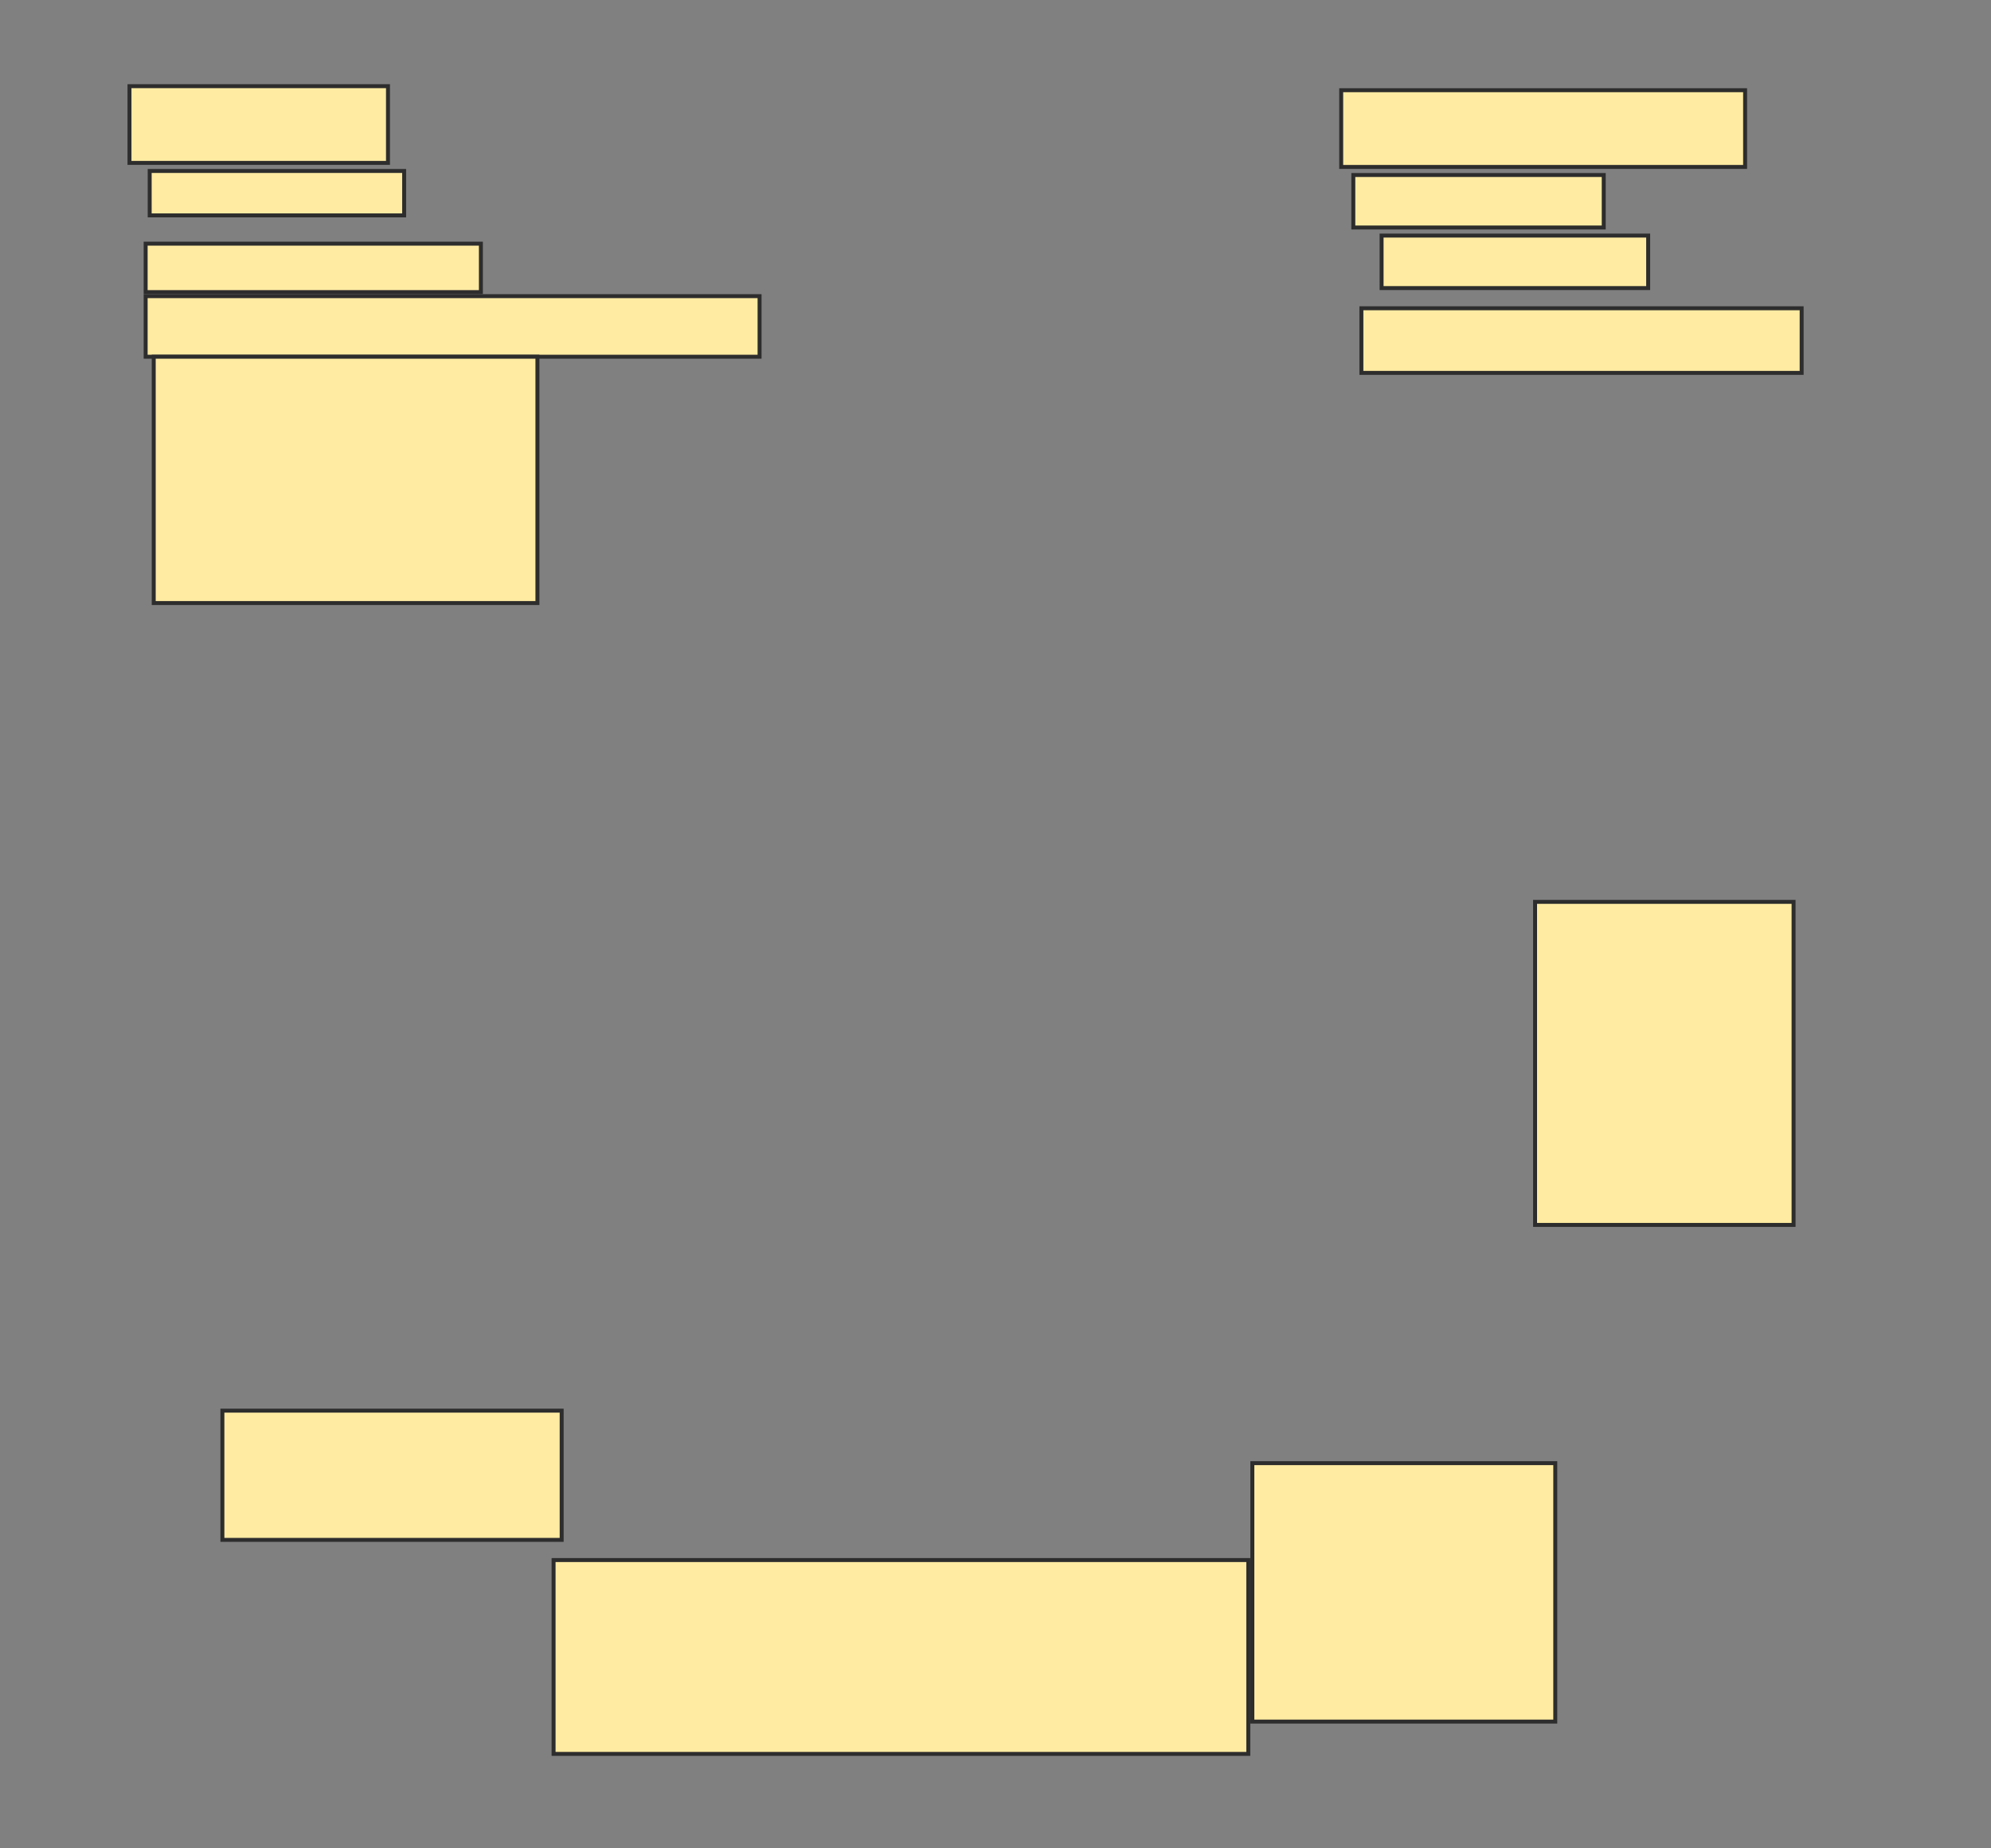 <svg height="467" width="503" xmlns="http://www.w3.org/2000/svg">
 <rect width="100%" height="100%" fill="#808080" stroke="none"/>
 <!-- Created with Image Occlusion Enhanced -->
 <g>
  <title>Labels</title>
 </g>
 <g>
  <title>Masks</title>
  <rect fill="#FFEBA2" height="19.388" id="5fbe2a3bd69749b09d9b6e9b37691bf0-oa-1" stroke="#2D2D2D" width="65.306" x="32.714" y="21.776"/>
  <rect fill="#FFEBA2" height="11.224" id="5fbe2a3bd69749b09d9b6e9b37691bf0-oa-2" stroke="#2D2D2D" width="64.286" x="37.816" y="43.204"/>
  <rect fill="#FFEBA2" height="12.245" id="5fbe2a3bd69749b09d9b6e9b37691bf0-oa-3" stroke="#2D2D2D" width="84.694" x="36.796" y="61.571"/>
  <rect fill="#FFEBA2" height="15.306" id="5fbe2a3bd69749b09d9b6e9b37691bf0-oa-4" stroke="#2D2D2D" width="155.102" x="36.796" y="74.837"/>
  <rect fill="#FFEBA2" height="19.388" id="5fbe2a3bd69749b09d9b6e9b37691bf0-oa-5" stroke="#2D2D2D" width="102.041" x="338.837" y="22.796"/>
  <rect fill="#FFEBA2" height="13.265" id="5fbe2a3bd69749b09d9b6e9b37691bf0-oa-6" stroke="#2D2D2D" width="63.265" x="341.898" y="44.224"/>
  <rect fill="#FFEBA2" height="13.265" id="5fbe2a3bd69749b09d9b6e9b37691bf0-oa-7" stroke="#2D2D2D" width="67.347" x="349.041" y="59.531"/>
  <rect fill="#FFEBA2" height="16.327" id="5fbe2a3bd69749b09d9b6e9b37691bf0-oa-8" stroke="#2D2D2D" stroke-dasharray="null" stroke-linecap="null" stroke-linejoin="null" width="111.224" x="343.939" y="77.898"/>
  <rect fill="#FFEBA2" height="81.633" id="5fbe2a3bd69749b09d9b6e9b37691bf0-oa-9" stroke="#2D2D2D" stroke-dasharray="null" stroke-linecap="null" stroke-linejoin="null" width="65.306" x="387.816" y="227.898"/>
  <rect fill="#FFEBA2" height="65.306" id="5fbe2a3bd69749b09d9b6e9b37691bf0-oa-10" stroke="#2D2D2D" stroke-dasharray="null" stroke-linecap="null" stroke-linejoin="null" width="76.531" x="316.388" y="369.735"/>
  <rect fill="#FFEBA2" height="48.98" id="5fbe2a3bd69749b09d9b6e9b37691bf0-oa-11" stroke="#2D2D2D" stroke-dasharray="null" stroke-linecap="null" stroke-linejoin="null" width="175.51" x="139.857" y="394.224"/>
  <rect fill="#FFEBA2" height="32.653" id="5fbe2a3bd69749b09d9b6e9b37691bf0-oa-12" stroke="#2D2D2D" stroke-dasharray="null" stroke-linecap="null" stroke-linejoin="null" width="85.714" x="56.184" y="356.469"/>
  <rect fill="#FFEBA2" height="62.245" id="5fbe2a3bd69749b09d9b6e9b37691bf0-oa-13" stroke="#2D2D2D" stroke-dasharray="null" stroke-linecap="null" stroke-linejoin="null" width="96.939" x="38.837" y="90.143"/>
 </g>
</svg>